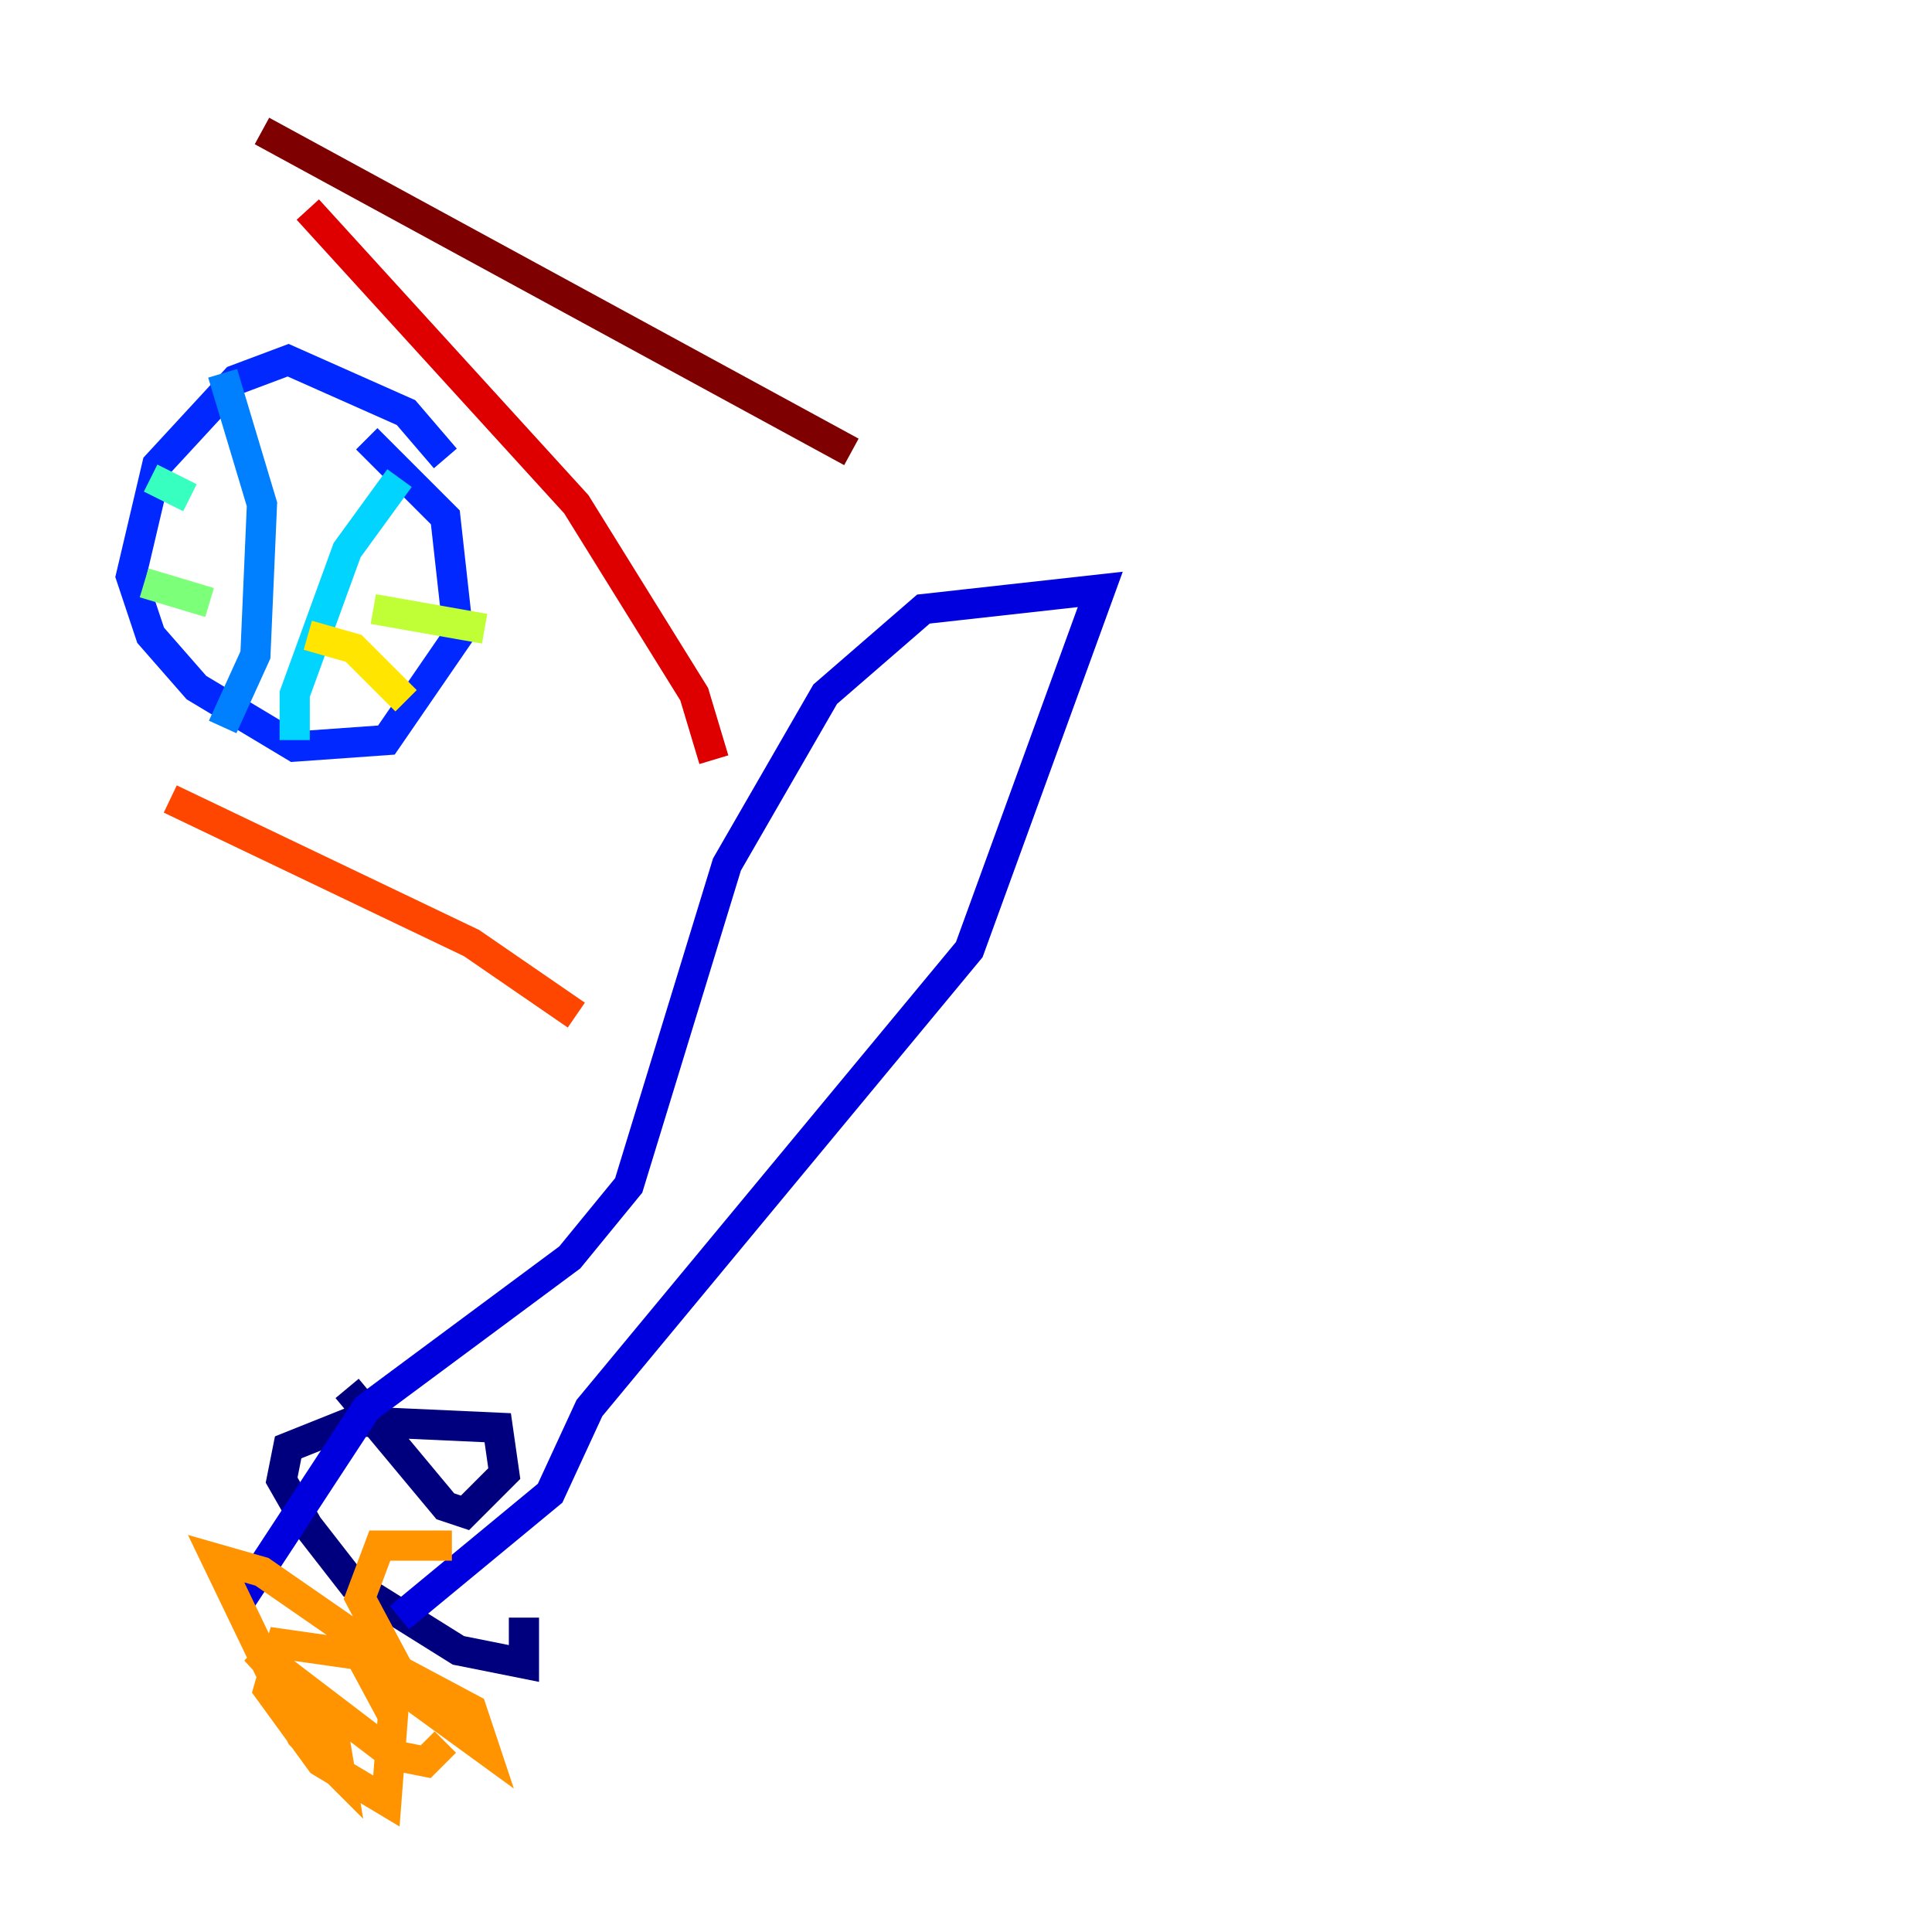 <?xml version="1.0" encoding="utf-8" ?>
<svg baseProfile="tiny" height="128" version="1.2" viewBox="0,0,128,128" width="128" xmlns="http://www.w3.org/2000/svg" xmlns:ev="http://www.w3.org/2001/xml-events" xmlns:xlink="http://www.w3.org/1999/xlink"><defs /><polyline fill="none" points="22.997,91.986 29.505,99.797 30.807,100.231 33.41,97.627 32.976,94.59 23.43,94.156 19.091,95.891 18.658,98.061 20.393,101.098 23.43,105.003 30.373,109.342 34.712,110.21 34.712,107.173" stroke="#00007f" stroke-width="2" /><polyline fill="none" points="16.054,105.871 24.298,93.288 37.749,83.308 41.654,78.536 48.163,57.275 54.671,45.993 61.18,40.352 72.895,39.051 64.217,62.915 39.051,93.288 36.447,98.929 26.468,107.173" stroke="#0000de" stroke-width="2" /><polyline fill="none" points="29.505,30.373 26.902,27.336 19.091,23.864 15.62,25.166 10.414,30.807 8.678,38.183 9.98,42.088 13.017,45.559 19.525,49.464 25.6,49.031 30.373,42.088 29.505,34.278 24.298,29.071" stroke="#0028ff" stroke-width="2" /><polyline fill="none" points="14.752,24.732 17.356,33.41 16.922,43.39 14.752,48.163" stroke="#0080ff" stroke-width="2" /><polyline fill="none" points="26.468,31.675 22.997,36.447 19.525,45.993 19.525,49.031" stroke="#00d4ff" stroke-width="2" /><polyline fill="none" points="9.98,31.675 12.583,32.976" stroke="#36ffc0" stroke-width="2" /><polyline fill="none" points="9.546,38.617 13.885,39.919" stroke="#7cff79" stroke-width="2" /><polyline fill="none" points="32.108,41.654 24.732,40.352" stroke="#c0ff36" stroke-width="2" /><polyline fill="none" points="26.902,46.427 23.43,42.956 20.393,42.088" stroke="#ffe500" stroke-width="2" /><polyline fill="none" points="29.939,102.4 25.166,102.4 23.864,105.871 27.336,112.38 32.108,115.851 31.241,113.248 24.732,109.776 18.658,108.909 17.79,111.946 21.261,116.719 25.6,119.322 26.034,113.681 22.997,108.041 17.356,104.136 14.319,103.268 19.959,114.983 22.563,117.586 22.129,114.983 16.922,109.342 26.034,116.285 28.203,116.719 29.505,115.417" stroke="#ff9400" stroke-width="2" /><polyline fill="none" points="38.183,67.254 31.241,62.481 11.281,52.936" stroke="#ff4600" stroke-width="2" /><polyline fill="none" points="47.295,50.332 45.993,45.993 38.183,33.41 20.393,13.885" stroke="#de0000" stroke-width="2" /><polyline fill="none" points="56.407,29.939 17.356,8.678" stroke="#7f0000" stroke-width="2" /></svg>